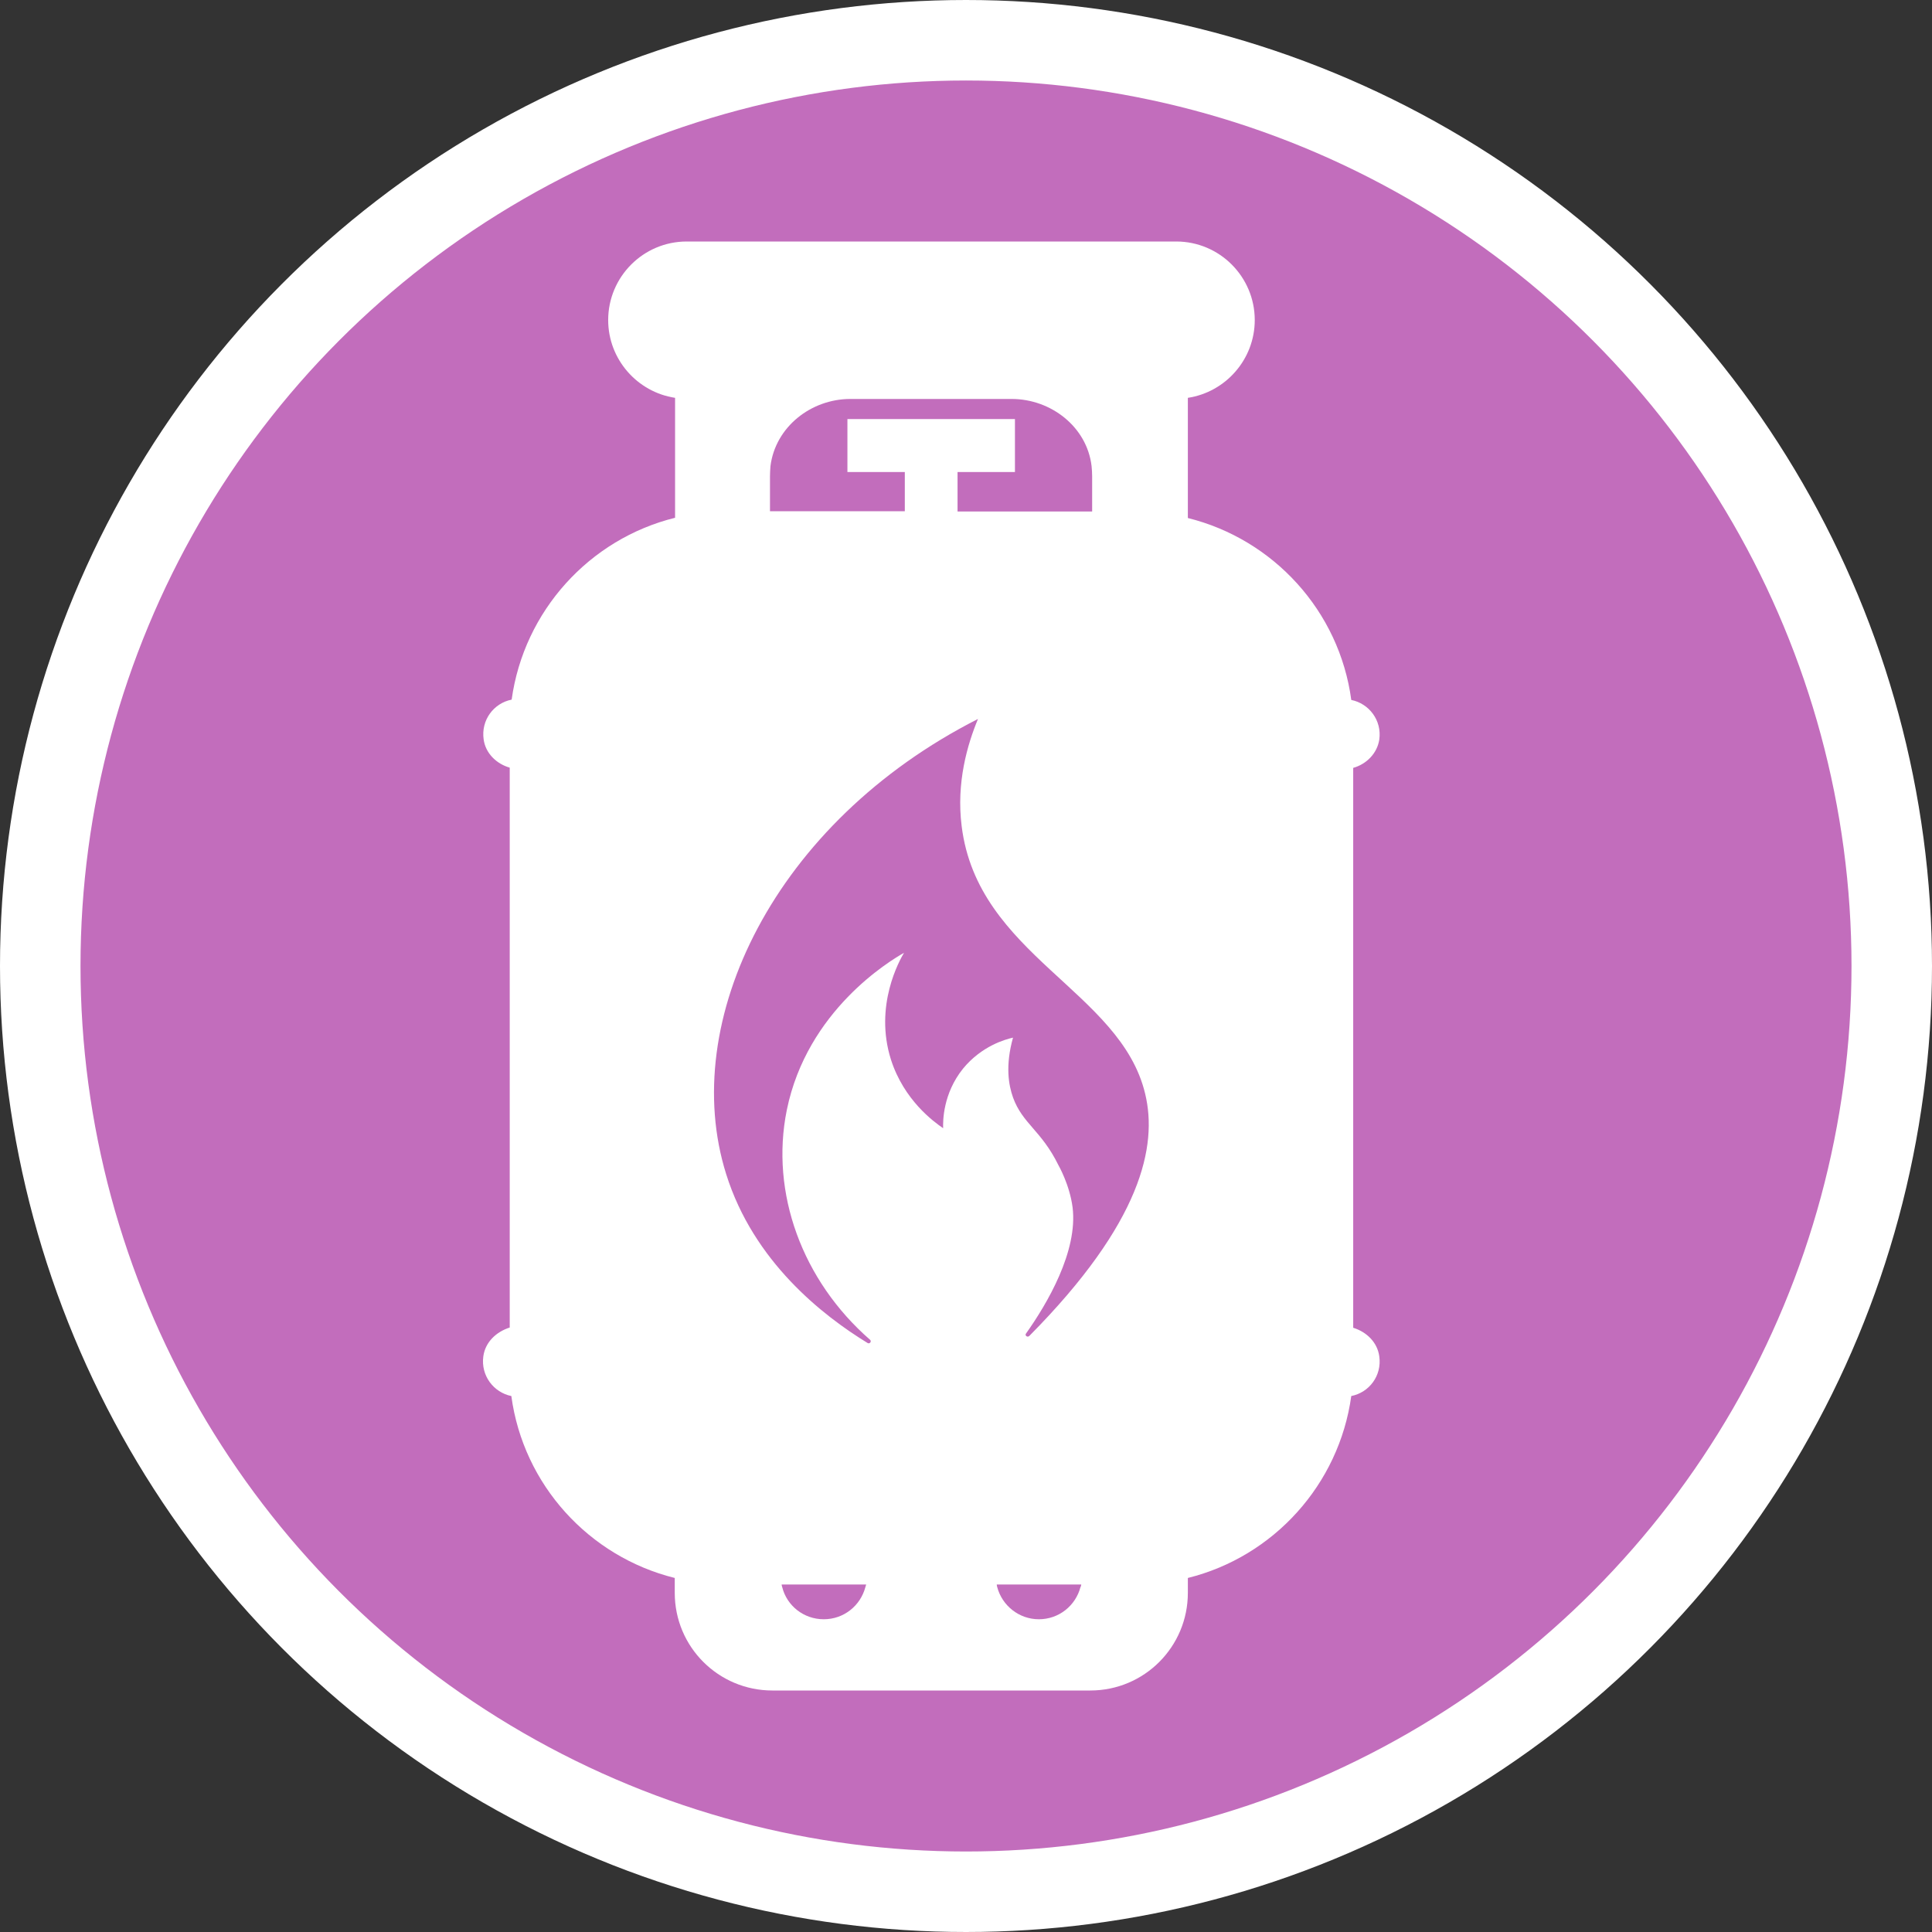 <svg width="24" height="24" viewBox="0 0 24 24" fill="none" xmlns="http://www.w3.org/2000/svg">
<rect x="0" y="0" width="24" height="24" fill="#333333" stroke="none"/>
<g clip-path="url(#clip0_66_815)">
<circle cx="12" cy="12" r="11.5" fill="#C26DBC" stroke="white"/>
<path d="M16.81 16.494V9.539C16.975 9.492 17.107 9.36 17.134 9.188C17.168 8.948 17.006 8.739 16.786 8.695C16.638 7.59 15.82 6.699 14.756 6.435V4.942C15.226 4.871 15.587 4.463 15.587 3.976C15.587 3.439 15.151 3 14.611 3H8.531C7.991 3 7.555 3.439 7.555 3.976C7.555 4.463 7.916 4.871 8.386 4.942V6.432C7.322 6.695 6.508 7.59 6.356 8.691C6.133 8.735 5.974 8.945 6.008 9.185C6.031 9.357 6.167 9.489 6.332 9.536V16.491C6.163 16.545 6.028 16.673 6.004 16.849C5.971 17.089 6.133 17.298 6.352 17.342C6.501 18.446 7.318 19.338 8.382 19.602V19.787C8.382 20.46 8.926 21 9.595 21H13.544C14.216 21 14.756 20.456 14.756 19.787V19.602C15.82 19.338 16.634 18.443 16.786 17.342C17.009 17.298 17.168 17.089 17.134 16.849C17.11 16.673 16.975 16.545 16.81 16.494ZM9.565 5.918C9.565 5.874 9.568 5.831 9.571 5.79C9.632 5.304 10.075 4.956 10.564 4.956H12.567C13.057 4.956 13.503 5.304 13.56 5.79C13.564 5.831 13.567 5.874 13.567 5.918V6.354H11.895V5.864H12.608V5.206H10.527V5.864H11.24V6.351H9.565V5.918ZM10.75 19.716C10.689 19.946 10.483 20.115 10.233 20.115C9.983 20.115 9.774 19.946 9.717 19.716C9.713 19.706 9.71 19.693 9.71 19.683H10.76C10.757 19.696 10.754 19.706 10.75 19.716ZM13.422 19.716C13.361 19.946 13.155 20.115 12.905 20.115C12.659 20.115 12.449 19.946 12.388 19.716C12.385 19.706 12.382 19.693 12.382 19.683H13.432C13.429 19.696 13.429 19.706 13.422 19.716ZM12.787 16.595C12.763 16.619 12.726 16.589 12.746 16.565C13.007 16.197 13.392 15.545 13.324 14.998C13.287 14.714 13.148 14.474 13.148 14.474C12.936 14.042 12.703 13.961 12.584 13.633C12.53 13.481 12.486 13.241 12.584 12.89C12.493 12.91 12.196 12.991 11.963 13.275C11.713 13.586 11.713 13.927 11.716 14.015C11.598 13.934 11.23 13.667 11.068 13.164C10.855 12.492 11.176 11.927 11.23 11.836C11.058 11.934 10.027 12.549 9.774 13.789C9.565 14.819 9.967 15.91 10.808 16.643C10.831 16.663 10.804 16.7 10.777 16.683C10.22 16.342 9.362 15.673 9.021 14.586C8.423 12.687 9.622 10.215 12.149 8.931C12.017 9.249 11.878 9.722 11.946 10.262C12.145 11.87 13.922 12.306 14.226 13.589C14.381 14.234 14.182 15.187 12.787 16.595Z" fill="white"/>
</g>
<defs>
<clipPath id="clip0_66_815">
<rect width="24" height="24" fill="white"/>
</clipPath>
</defs>
</svg>
